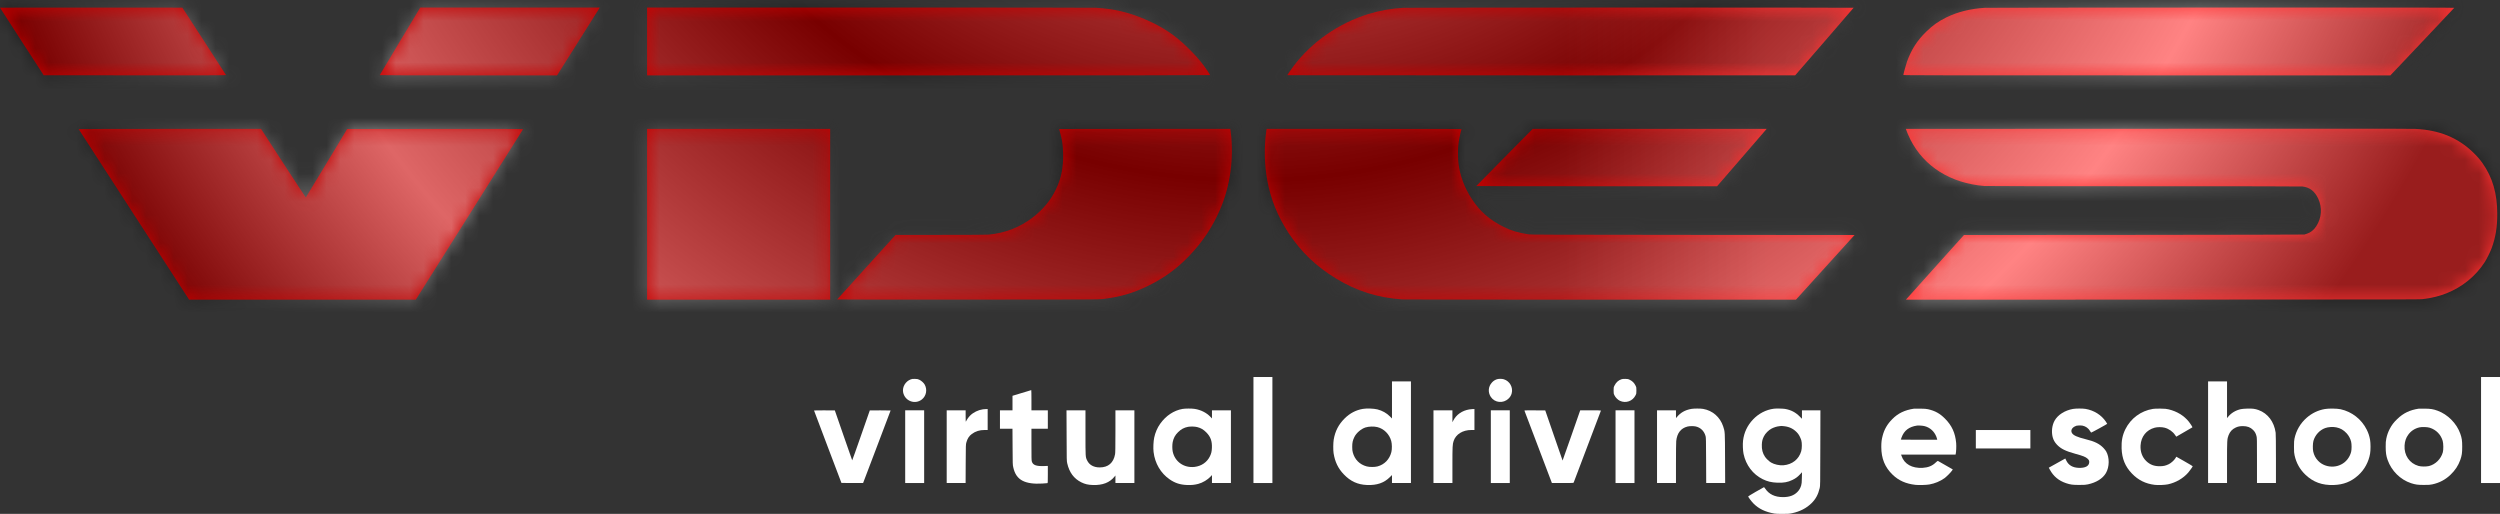 <svg width="180" height="37" viewBox="0 0 180 37" fill="none" xmlns="http://www.w3.org/2000/svg">
<rect x="0" y="0" width="180" height="37" fill="#333333" stroke="none"/>
<path d="M0 0.554C0 0.563 0.708 1.66 1.573 2.993L3.145 5.417L9.714 5.423C14.967 5.427 16.282 5.423 16.274 5.405C16.271 5.392 15.561 4.293 14.698 2.965L13.131 0.55L6.565 0.545C2.954 0.543 0 0.546 0 0.554Z" fill="url(#paint0_linear_25_2917)"/>
<path d="M28.8 2.965C27.998 4.298 27.342 5.399 27.342 5.408C27.342 5.421 29.543 5.427 33.727 5.427H40.109L41.621 3.028C42.453 1.708 43.144 0.607 43.157 0.585L43.181 0.541H30.26L28.8 2.965Z" fill="url(#paint1_linear_25_2917)"/>
<path d="M46.59 5.427H66.862C80.711 5.427 87.133 5.421 87.133 5.408C87.133 5.381 86.823 4.922 86.65 4.693C86.314 4.25 86.036 3.941 85.481 3.397C84.574 2.506 83.656 1.902 82.4 1.371C81.244 0.88 80.173 0.631 78.91 0.559C78.702 0.548 72.937 0.541 62.59 0.541H46.59V5.427Z" fill="url(#paint2_linear_25_2917)"/>
<path d="M101.057 0.561C100.194 0.607 99.314 0.764 98.512 1.013C96.379 1.675 94.447 3.021 93.14 4.754C92.99 4.951 92.683 5.397 92.683 5.416C92.683 5.421 100.911 5.427 110.968 5.427L129.252 5.425L131.354 3C132.51 1.667 133.46 0.569 133.461 0.559C133.469 0.537 101.455 0.539 101.057 0.561Z" fill="url(#paint3_linear_25_2917)"/>
<path d="M142.923 0.561C141.867 0.626 140.928 0.86 140.121 1.262C139.544 1.549 139.159 1.822 138.687 2.283C138.041 2.912 137.621 3.563 137.309 4.422C137.232 4.636 137.042 5.329 137.042 5.399C137.042 5.423 139.057 5.427 154.576 5.427H172.107L174.401 3.006C175.662 1.675 176.7 0.576 176.707 0.563C176.718 0.546 172.966 0.541 159.946 0.543C150.72 0.545 143.06 0.554 142.923 0.561Z" fill="url(#paint4_linear_25_2917)"/>
<path d="M149.039 9.274L137.224 9.28L137.235 9.322C137.276 9.455 137.433 9.824 137.551 10.054C138.533 11.99 140.436 13.187 142.859 13.391C143.004 13.402 146.918 13.41 154.354 13.41C162.055 13.41 165.678 13.415 165.783 13.428C166.307 13.495 166.661 13.768 166.91 14.299C167.214 14.949 167.164 15.681 166.773 16.286C166.598 16.557 166.369 16.741 166.102 16.826C166.025 16.852 165.94 16.88 165.914 16.887C165.888 16.896 160.363 16.907 153.635 16.913L141.404 16.922L139.498 19.042C138.45 20.207 137.51 21.257 137.409 21.371L137.224 21.577L155.722 21.572C173.088 21.566 174.235 21.564 174.45 21.535C175.164 21.437 175.619 21.325 176.137 21.122C177.286 20.669 178.259 19.874 178.907 18.862C179.048 18.639 179.308 18.117 179.397 17.872C179.683 17.095 179.803 16.365 179.803 15.41C179.801 13.935 179.469 12.787 178.744 11.751C178.556 11.483 178.353 11.251 178.069 10.976C176.965 9.909 175.627 9.363 173.903 9.28C173.681 9.269 171.052 9.263 167.195 9.267C163.707 9.269 155.536 9.273 149.039 9.274Z" fill="url(#paint5_linear_25_2917)"/>
<path d="M5.664 9.297C5.667 9.306 7.458 12.073 9.642 15.445L13.616 21.576L29.936 21.577L33.795 15.453C35.917 12.082 37.657 9.315 37.661 9.304C37.668 9.284 36.411 9.28 31.332 9.284L24.995 9.289L23.512 11.751C22.699 13.104 22.025 14.214 22.017 14.217C22.008 14.219 21.282 13.109 20.398 11.751L18.796 9.28H12.227C8.337 9.28 5.66 9.287 5.664 9.297Z" fill="url(#paint6_linear_25_2917)"/>
<path d="M46.59 21.577H59.773V9.28H46.59V21.577Z" fill="url(#paint7_linear_25_2917)"/>
<path d="M76.255 9.287C76.255 9.293 76.283 9.394 76.318 9.514C76.469 10.04 76.532 10.456 76.545 11.044C76.569 12.06 76.405 12.868 76.006 13.677C75.634 14.437 75.103 15.075 74.371 15.646C73.447 16.363 72.365 16.786 71.157 16.894C71.032 16.905 69.725 16.913 67.719 16.913H64.483L62.382 19.229C61.225 20.503 60.276 21.553 60.274 21.561C60.27 21.572 64.212 21.576 69.677 21.572C78.508 21.568 79.102 21.564 79.362 21.535C80.629 21.386 81.598 21.105 82.681 20.573C83.851 19.997 84.784 19.31 85.669 18.373C86.604 17.385 87.27 16.386 87.815 15.152C88.577 13.43 88.859 11.395 88.606 9.45L88.584 9.28H82.421C79.03 9.28 76.255 9.284 76.255 9.287Z" fill="url(#paint8_linear_25_2917)"/>
<path d="M91.163 9.505C91.01 10.65 91.04 11.878 91.245 12.995C91.493 14.35 91.997 15.589 92.788 16.793C93.678 18.146 94.759 19.179 96.204 20.06C97.679 20.958 99.204 21.437 100.961 21.559C101.134 21.57 106.127 21.578 115.268 21.576H129.308L133.528 16.922L121.885 16.913C111.16 16.904 110.229 16.9 110.048 16.872C109.291 16.754 108.787 16.603 108.253 16.332C107.237 15.82 106.56 15.228 105.985 14.35C105.439 13.519 105.118 12.659 105.006 11.732C104.969 11.437 104.965 10.772 104.997 10.469C105.035 10.104 105.157 9.496 105.229 9.311C105.242 9.282 104.901 9.28 98.217 9.28H91.195L91.163 9.505Z" fill="url(#paint9_linear_25_2917)"/>
<path d="M108.326 11.33C107.211 12.457 106.296 13.386 106.293 13.395C106.289 13.402 110.188 13.41 114.958 13.41H123.629L125.353 11.417C126.3 10.32 127.104 9.391 127.138 9.352L127.2 9.28H110.354L108.326 11.33Z" fill="url(#paint10_linear_25_2917)"/>
<mask id="mask0_25_2917" style="mask-type:alpha" maskUnits="userSpaceOnUse" x="0" y="0" width="180" height="22">
<path d="M0 0.554C0 0.563 0.708 1.66 1.573 2.993L3.145 5.417L9.714 5.423C14.967 5.427 16.282 5.423 16.274 5.405C16.271 5.392 15.561 4.293 14.698 2.965L13.131 0.55L6.565 0.545C2.954 0.543 0 0.546 0 0.554Z" fill="url(#paint11_linear_25_2917)"/>
<path d="M28.8 2.965C27.998 4.298 27.342 5.399 27.342 5.408C27.342 5.421 29.543 5.427 33.727 5.427H40.109L41.621 3.028C42.453 1.708 43.144 0.607 43.157 0.585L43.181 0.541H30.26L28.8 2.965Z" fill="url(#paint12_linear_25_2917)"/>
<path d="M46.59 5.427H66.862C80.711 5.427 87.133 5.421 87.133 5.408C87.133 5.381 86.823 4.922 86.65 4.693C86.314 4.25 86.036 3.941 85.481 3.397C84.574 2.506 83.656 1.902 82.4 1.371C81.244 0.88 80.173 0.631 78.91 0.559C78.702 0.548 72.937 0.541 62.59 0.541H46.59V5.427Z" fill="url(#paint13_linear_25_2917)"/>
<path d="M101.057 0.561C100.194 0.607 99.314 0.764 98.512 1.013C96.379 1.675 94.447 3.021 93.14 4.754C92.99 4.951 92.683 5.397 92.683 5.416C92.683 5.421 100.911 5.427 110.968 5.427L129.252 5.425L131.354 3C132.51 1.667 133.46 0.569 133.461 0.559C133.469 0.537 101.455 0.539 101.057 0.561Z" fill="url(#paint14_linear_25_2917)"/>
<path d="M142.923 0.561C141.867 0.626 140.928 0.86 140.121 1.262C139.544 1.549 139.159 1.822 138.687 2.283C138.041 2.912 137.621 3.563 137.309 4.422C137.232 4.636 137.042 5.329 137.042 5.399C137.042 5.423 139.057 5.427 154.576 5.427H172.107L174.401 3.006C175.662 1.675 176.7 0.576 176.707 0.563C176.718 0.546 172.966 0.541 159.946 0.543C150.72 0.545 143.06 0.554 142.923 0.561Z" fill="url(#paint15_linear_25_2917)"/>
<path d="M149.039 9.274L137.224 9.28L137.235 9.322C137.276 9.455 137.433 9.824 137.551 10.054C138.533 11.99 140.436 13.187 142.859 13.391C143.004 13.402 146.918 13.41 154.354 13.41C162.055 13.41 165.678 13.415 165.783 13.428C166.307 13.495 166.661 13.768 166.91 14.299C167.214 14.949 167.164 15.681 166.773 16.286C166.598 16.557 166.369 16.741 166.102 16.826C166.025 16.852 165.94 16.88 165.914 16.887C165.888 16.896 160.363 16.907 153.635 16.913L141.404 16.922L139.498 19.042C138.45 20.207 137.51 21.257 137.409 21.371L137.224 21.577L155.722 21.572C173.088 21.566 174.235 21.564 174.45 21.535C175.164 21.437 175.619 21.325 176.137 21.122C177.286 20.669 178.259 19.874 178.907 18.862C179.048 18.639 179.308 18.117 179.397 17.872C179.683 17.095 179.803 16.365 179.803 15.41C179.801 13.935 179.469 12.787 178.744 11.751C178.556 11.483 178.353 11.251 178.069 10.976C176.965 9.909 175.627 9.363 173.903 9.28C173.681 9.269 171.052 9.263 167.195 9.267C163.707 9.269 155.536 9.273 149.039 9.274Z" fill="url(#paint16_linear_25_2917)"/>
<path d="M5.664 9.297C5.667 9.306 7.458 12.073 9.642 15.445L13.616 21.576L29.936 21.577L33.795 15.453C35.917 12.082 37.657 9.315 37.661 9.304C37.668 9.284 36.411 9.28 31.332 9.284L24.995 9.289L23.512 11.751C22.699 13.104 22.025 14.214 22.017 14.217C22.008 14.219 21.282 13.109 20.398 11.751L18.796 9.28H12.227C8.337 9.28 5.66 9.287 5.664 9.297Z" fill="url(#paint17_linear_25_2917)"/>
<path d="M46.59 21.577H59.773V9.28H46.59V21.577Z" fill="url(#paint18_linear_25_2917)"/>
<path d="M76.255 9.287C76.255 9.293 76.283 9.394 76.318 9.514C76.469 10.04 76.532 10.456 76.545 11.044C76.569 12.06 76.405 12.868 76.006 13.677C75.634 14.437 75.103 15.075 74.371 15.646C73.447 16.363 72.365 16.786 71.157 16.894C71.032 16.905 69.725 16.913 67.719 16.913H64.483L62.382 19.229C61.225 20.503 60.276 21.553 60.274 21.561C60.27 21.572 64.212 21.576 69.677 21.572C78.508 21.568 79.102 21.564 79.362 21.535C80.629 21.386 81.598 21.105 82.681 20.573C83.851 19.997 84.784 19.31 85.669 18.373C86.604 17.385 87.27 16.386 87.815 15.152C88.577 13.43 88.859 11.395 88.606 9.45L88.584 9.28H82.421C79.03 9.28 76.255 9.284 76.255 9.287Z" fill="url(#paint19_linear_25_2917)"/>
<path d="M91.163 9.505C91.01 10.65 91.04 11.878 91.245 12.995C91.493 14.35 91.997 15.589 92.788 16.793C93.678 18.146 94.759 19.179 96.204 20.06C97.679 20.958 99.204 21.437 100.961 21.559C101.134 21.57 106.127 21.578 115.268 21.576H129.308L133.528 16.922L121.885 16.913C111.16 16.904 110.229 16.9 110.048 16.872C109.291 16.754 108.787 16.603 108.253 16.332C107.237 15.82 106.56 15.228 105.985 14.35C105.439 13.519 105.118 12.659 105.006 11.732C104.969 11.437 104.965 10.772 104.997 10.469C105.035 10.104 105.157 9.496 105.229 9.311C105.242 9.282 104.901 9.28 98.217 9.28H91.195L91.163 9.505Z" fill="url(#paint20_linear_25_2917)"/>
<path d="M108.326 11.33C107.211 12.457 106.296 13.386 106.293 13.395C106.289 13.402 110.188 13.41 114.958 13.41H123.629L125.353 11.417C126.3 10.32 127.104 9.391 127.138 9.352L127.2 9.28H110.354L108.326 11.33Z" fill="url(#paint21_linear_25_2917)"/>
</mask>
<g mask="url(#mask0_25_2917)">
<g style="mix-blend-mode:hard-light" opacity="0.4">
<rect x="-6" y="61" width="192" height="192" transform="rotate(-90 -6 61)" fill="url(#paint22_angular_25_2917)"/>
</g>
</g>
<path d="M90.249 30.962V34.778H90.931H91.613V30.962V27.145H90.931H90.249V30.962Z" fill="white"/>
<path d="M178.636 30.962V34.778H179.318H180V30.962V27.145H179.318H178.636V30.962Z" fill="white"/>
<path d="M65.567 27.319C65.195 27.459 64.959 27.859 65.023 28.233C65.136 28.869 65.873 29.157 66.375 28.761C66.697 28.508 66.782 28.038 66.57 27.677C66.5 27.557 66.334 27.409 66.194 27.343C66.082 27.291 66.048 27.284 65.875 27.28C65.709 27.274 65.665 27.28 65.567 27.319Z" fill="white"/>
<path d="M107.773 27.308C107.63 27.358 107.519 27.429 107.418 27.542C107.15 27.835 107.119 28.248 107.34 28.58C107.626 29.006 108.231 29.065 108.61 28.703C108.732 28.587 108.802 28.471 108.843 28.316C108.953 27.89 108.701 27.44 108.279 27.309C108.135 27.265 107.901 27.264 107.773 27.308Z" fill="white"/>
<path d="M116.743 27.308C116.525 27.38 116.359 27.529 116.25 27.75C116.18 27.889 116.18 27.892 116.18 28.111C116.18 28.324 116.182 28.34 116.239 28.46C116.317 28.624 116.479 28.786 116.636 28.86C117.06 29.057 117.552 28.882 117.758 28.464C117.819 28.338 117.821 28.329 117.821 28.113C117.821 27.894 117.821 27.889 117.753 27.752C117.664 27.571 117.533 27.44 117.355 27.352C117.226 27.289 117.202 27.284 117.03 27.28C116.888 27.276 116.82 27.282 116.743 27.308Z" fill="white"/>
<path d="M100.223 28.796V30.132L100.081 29.988C99.833 29.738 99.526 29.566 99.172 29.476C98.914 29.411 98.391 29.393 98.129 29.439C97.624 29.526 97.196 29.751 96.82 30.121C96.379 30.558 96.13 31.039 96.027 31.653C95.989 31.878 95.983 32.417 96.018 32.63C96.116 33.252 96.348 33.733 96.755 34.155C97.235 34.657 97.755 34.893 98.428 34.92C99.139 34.948 99.657 34.769 100.076 34.349L100.223 34.203V34.491V34.778H100.906H101.588V31.119V27.459H100.906H100.223V28.796ZM99.172 30.752C99.648 30.87 100.039 31.264 100.17 31.755C100.227 31.965 100.231 32.341 100.179 32.547C100.05 33.067 99.683 33.449 99.18 33.582C98.975 33.635 98.616 33.637 98.407 33.582C97.895 33.447 97.539 33.091 97.401 32.575C97.369 32.459 97.362 32.374 97.36 32.169C97.36 31.865 97.395 31.707 97.517 31.46C97.657 31.172 98.002 30.877 98.313 30.777C98.553 30.7 98.924 30.689 99.172 30.752Z" fill="white"/>
<path d="M158.982 31.119V34.778H159.664H160.346V33.307C160.346 31.688 160.352 31.607 160.457 31.336C160.556 31.078 160.722 30.899 160.964 30.787C161.13 30.709 161.272 30.68 161.489 30.68C161.803 30.68 162.033 30.766 162.219 30.953C162.35 31.082 162.417 31.203 162.468 31.401C162.502 31.533 162.503 31.618 162.503 33.16V34.778H163.186H163.868V33.038C163.868 31.893 163.86 31.248 163.847 31.154C163.739 30.37 163.281 29.764 162.618 29.524C162.365 29.432 162.175 29.408 161.803 29.419C161.604 29.424 161.427 29.441 161.342 29.459C160.958 29.544 160.636 29.741 160.405 30.031L160.346 30.105V28.781V27.459H159.664H158.982V31.119Z" fill="white"/>
<path d="M73.569 28.294L72.9 28.497V29.02V29.542H72.448H71.997V30.206V30.87H72.446H72.898L72.906 32.164C72.911 33.425 72.913 33.466 72.954 33.643C73.06 34.124 73.267 34.424 73.615 34.609C73.945 34.784 74.43 34.854 75.048 34.815C75.23 34.804 75.394 34.791 75.413 34.786C75.442 34.776 75.444 34.73 75.444 34.161V33.545L75.173 33.556C74.611 33.576 74.369 33.488 74.292 33.226C74.268 33.145 74.264 32.966 74.264 32V30.87H74.854H75.444V30.206V29.542H74.854H74.264V28.814C74.264 28.414 74.259 28.086 74.251 28.088C74.242 28.089 73.936 28.182 73.569 28.294Z" fill="white"/>
<path d="M85.138 29.443C84.511 29.555 83.943 29.933 83.534 30.51C83.328 30.8 83.178 31.146 83.101 31.515C83.046 31.779 83.023 32.26 83.057 32.542C83.153 33.357 83.571 34.072 84.213 34.513C84.602 34.782 84.969 34.9 85.466 34.92C85.783 34.933 86.012 34.909 86.272 34.841C86.598 34.754 86.952 34.542 87.168 34.306L87.262 34.203V34.491V34.778H87.944H88.626V32.16V29.542H87.944H87.262V29.835V30.13L87.157 30.018C86.868 29.715 86.471 29.515 86.021 29.441C85.809 29.406 85.332 29.408 85.138 29.443ZM86.2 30.75C86.475 30.822 86.644 30.923 86.856 31.135C87.162 31.445 87.277 31.76 87.257 32.243C87.246 32.516 87.216 32.641 87.115 32.852C86.908 33.281 86.506 33.558 86.008 33.617C85.243 33.705 84.585 33.242 84.434 32.505C84.397 32.324 84.397 32.015 84.434 31.832C84.493 31.541 84.605 31.332 84.819 31.119C85.037 30.903 85.251 30.787 85.54 30.731C85.715 30.698 86.04 30.707 86.2 30.75Z" fill="white"/>
<path d="M121.776 29.441C121.312 29.526 120.991 29.71 120.709 30.058L120.672 30.105L120.67 29.823V29.542H119.988H119.306V32.16V34.778H119.988H120.67V33.361C120.67 32.512 120.677 31.867 120.688 31.756C120.747 31.185 121.02 30.833 121.5 30.711C121.642 30.674 121.927 30.671 122.08 30.702C122.438 30.777 122.704 31.036 122.803 31.408C122.831 31.511 122.834 31.699 122.84 33.15L122.847 34.778H123.53H124.212L124.204 33.012C124.197 31.049 124.199 31.093 124.068 30.7C123.847 30.031 123.308 29.559 122.626 29.441C122.434 29.406 121.966 29.408 121.776 29.441Z" fill="white"/>
<path d="M127.722 29.426C127.15 29.5 126.621 29.775 126.214 30.206C125.806 30.639 125.567 31.15 125.499 31.727C125.469 31.982 125.487 32.45 125.537 32.686C125.709 33.491 126.208 34.151 126.913 34.5C127.25 34.666 127.549 34.738 127.971 34.754C128.423 34.771 128.719 34.718 129.049 34.559C129.304 34.435 129.433 34.338 129.656 34.098L129.745 34L129.735 34.404C129.728 34.747 129.721 34.826 129.687 34.944C129.628 35.143 129.545 35.287 129.409 35.425C129.162 35.674 128.834 35.792 128.375 35.792C127.794 35.792 127.366 35.588 127.093 35.177C127.056 35.119 127.016 35.073 127.005 35.077C126.951 35.092 125.869 35.724 125.869 35.741C125.869 35.792 126.098 36.097 126.254 36.255C126.638 36.639 127.095 36.858 127.75 36.976C127.842 36.993 128.041 37 128.349 37C128.778 36.998 128.826 36.995 129.042 36.948C129.601 36.83 130.071 36.585 130.434 36.226C130.735 35.929 130.91 35.602 131.019 35.138C131.057 34.974 131.057 34.941 131.063 32.256L131.07 29.542H130.405H129.741V29.846V30.152L129.58 29.99C129.274 29.682 128.952 29.516 128.517 29.441C128.365 29.415 127.877 29.406 127.722 29.426ZM128.448 30.685C128.865 30.73 129.184 30.897 129.451 31.218C129.54 31.325 129.656 31.561 129.698 31.718C129.748 31.902 129.743 32.289 129.689 32.481C129.523 33.066 129.04 33.447 128.408 33.499C128.117 33.521 127.752 33.442 127.516 33.301C127.377 33.219 127.173 33.027 127.082 32.892C126.911 32.642 126.837 32.356 126.852 32.015C126.863 31.762 126.894 31.635 126.997 31.423C127.101 31.209 127.34 30.967 127.556 30.857C127.74 30.763 127.932 30.704 128.117 30.685C128.194 30.678 128.259 30.671 128.259 30.669C128.26 30.669 128.345 30.676 128.448 30.685Z" fill="white"/>
<path d="M137.807 29.424C137.141 29.524 136.658 29.756 136.244 30.177C135.888 30.534 135.668 30.914 135.549 31.377C135.475 31.655 135.453 31.845 135.453 32.179C135.454 33.012 135.713 33.645 136.273 34.183C136.708 34.601 137.223 34.83 137.908 34.909C138.152 34.937 138.686 34.922 138.922 34.88C139.302 34.813 139.697 34.649 139.996 34.434C140.154 34.319 140.447 34.026 140.541 33.89L140.6 33.803L140.56 33.775C140.482 33.727 139.549 33.193 139.527 33.184C139.514 33.178 139.439 33.235 139.361 33.311C139.122 33.543 138.827 33.661 138.432 33.685C137.669 33.727 137.114 33.418 136.913 32.833L136.878 32.732H138.838H140.799L140.81 32.689C140.845 32.557 140.864 32.136 140.844 31.9C140.779 31.172 140.536 30.639 140.038 30.14C139.669 29.769 139.328 29.581 138.821 29.465C138.688 29.435 138.576 29.426 138.259 29.422C138.041 29.419 137.838 29.421 137.807 29.424ZM138.591 30.687C138.97 30.792 139.265 31.061 139.417 31.441C139.439 31.497 139.463 31.57 139.468 31.602L139.481 31.663H138.168C137.448 31.663 136.858 31.659 136.858 31.653C136.858 31.65 136.882 31.578 136.913 31.497C137.094 30.999 137.449 30.726 138.028 30.641C138.144 30.625 138.456 30.648 138.591 30.687Z" fill="white"/>
<path d="M149.256 29.443C148.67 29.546 148.163 29.869 147.931 30.285C147.745 30.619 147.691 31.078 147.792 31.473C147.844 31.675 147.945 31.852 148.102 32.018C148.386 32.315 148.72 32.479 149.439 32.677C149.981 32.824 150.163 32.898 150.3 33.021C150.405 33.117 150.433 33.178 150.423 33.298C150.401 33.565 150.127 33.705 149.662 33.685C149.227 33.667 148.936 33.495 148.773 33.16C148.736 33.082 148.703 33.016 148.701 33.012C148.7 33.008 148.128 33.327 147.61 33.62L147.512 33.676L147.59 33.816C147.846 34.292 148.229 34.612 148.755 34.788C149.076 34.895 149.238 34.917 149.717 34.915C150.084 34.915 150.167 34.909 150.329 34.874C150.938 34.742 151.389 34.459 151.624 34.065C151.885 33.622 151.893 32.937 151.642 32.498C151.609 32.441 151.524 32.332 151.452 32.256C151.168 31.957 150.812 31.78 150.187 31.628C149.546 31.471 149.264 31.342 149.172 31.161C149.087 30.993 149.17 30.814 149.384 30.704C149.492 30.648 149.527 30.639 149.679 30.634C149.773 30.63 149.894 30.636 149.946 30.647C150.173 30.695 150.37 30.837 150.482 31.032C150.517 31.095 150.556 31.146 150.569 31.146C150.6 31.146 151.718 30.534 151.718 30.516C151.718 30.506 151.675 30.436 151.624 30.361C151.297 29.876 150.774 29.548 150.162 29.441C149.957 29.406 149.461 29.406 149.256 29.443Z" fill="white"/>
<path d="M155.008 29.441C154.147 29.581 153.415 30.121 153.028 30.901C152.818 31.327 152.735 31.742 152.755 32.288C152.783 33.029 153.014 33.591 153.497 34.093C153.952 34.568 154.472 34.826 155.136 34.909C155.385 34.939 155.858 34.92 156.091 34.872C156.659 34.751 157.199 34.437 157.556 34.022C157.676 33.882 157.875 33.598 157.875 33.569C157.874 33.56 157.61 33.401 157.285 33.217L156.695 32.883L156.631 32.99C156.539 33.141 156.321 33.338 156.157 33.419C155.932 33.53 155.762 33.569 155.497 33.569C155.09 33.569 154.796 33.455 154.525 33.193C154.238 32.913 154.094 32.518 154.12 32.072C154.157 31.434 154.54 30.953 155.139 30.794C155.338 30.741 155.652 30.741 155.853 30.794C156.159 30.875 156.446 31.076 156.607 31.323C156.647 31.388 156.688 31.441 156.694 31.441C156.705 31.441 157.835 30.785 157.855 30.767C157.868 30.754 157.708 30.501 157.602 30.368C157.248 29.926 156.749 29.62 156.142 29.474C155.974 29.433 155.897 29.428 155.562 29.421C155.283 29.417 155.128 29.422 155.008 29.441Z" fill="white"/>
<path d="M167.389 29.45C166.895 29.538 166.467 29.745 166.089 30.071C165.63 30.471 165.326 30.988 165.201 31.589C165.175 31.712 165.167 31.834 165.167 32.169C165.167 32.546 165.173 32.616 165.21 32.783C165.335 33.344 165.588 33.794 165.992 34.181C166.55 34.714 167.197 34.95 168.031 34.92C168.735 34.896 169.279 34.681 169.786 34.227C170.238 33.823 170.542 33.268 170.647 32.658C170.689 32.418 170.688 31.898 170.645 31.668C170.593 31.384 170.529 31.185 170.404 30.934C170.029 30.184 169.338 29.644 168.523 29.465C168.272 29.41 167.653 29.4 167.389 29.45ZM168.215 30.77C168.512 30.831 168.73 30.956 168.949 31.189C169.106 31.355 169.227 31.579 169.281 31.801C169.325 31.981 169.325 32.365 169.281 32.538C169.176 32.938 168.912 33.27 168.56 33.444C168.363 33.539 168.228 33.576 168.014 33.593C167.594 33.622 167.183 33.469 166.906 33.18C166.718 32.981 166.611 32.778 166.55 32.505C166.51 32.324 166.519 31.915 166.567 31.745C166.685 31.323 167.013 30.965 167.415 30.82C167.634 30.741 167.972 30.72 168.215 30.77Z" fill="white"/>
<path d="M174.147 29.424C173.514 29.518 173.038 29.747 172.602 30.169C172.356 30.403 172.2 30.61 172.067 30.868C171.94 31.113 171.864 31.327 171.811 31.593C171.776 31.768 171.77 31.86 171.77 32.169C171.77 32.584 171.803 32.815 171.908 33.115C172.187 33.901 172.826 34.537 173.593 34.788C173.92 34.893 174.076 34.915 174.525 34.915C174.884 34.915 174.965 34.909 175.127 34.874C175.638 34.764 176.064 34.539 176.429 34.19C176.776 33.858 176.995 33.525 177.141 33.114C177.253 32.793 177.279 32.619 177.279 32.169C177.279 31.72 177.255 31.552 177.141 31.226C176.881 30.486 176.239 29.837 175.502 29.57C175.192 29.457 175.009 29.428 174.589 29.422C174.377 29.419 174.178 29.421 174.147 29.424ZM174.939 30.796C175.402 30.942 175.741 31.286 175.874 31.745C175.929 31.941 175.935 32.378 175.883 32.566C175.749 33.047 175.354 33.44 174.884 33.556C174.687 33.604 174.318 33.6 174.132 33.547C173.481 33.361 173.085 32.776 173.129 32.07C173.149 31.768 173.23 31.526 173.389 31.307C173.584 31.03 173.866 30.846 174.204 30.77C174.388 30.728 174.766 30.742 174.939 30.796Z" fill="white"/>
<path d="M70.77 29.47C70.426 29.52 70.079 29.69 69.847 29.924C69.743 30.025 69.603 30.226 69.554 30.339C69.53 30.394 69.528 30.357 69.526 29.97V29.542H68.844H68.162V32.16V34.778H68.844H69.524L69.53 33.39C69.537 32.02 69.537 32.002 69.578 31.856C69.655 31.576 69.775 31.392 69.972 31.246C70.238 31.05 70.533 30.958 70.892 30.96H71.112V30.206V29.45L70.997 29.452C70.933 29.454 70.831 29.461 70.77 29.47Z" fill="white"/>
<path d="M105.787 29.478C105.264 29.566 104.849 29.858 104.628 30.296L104.574 30.399V29.97V29.542H103.892H103.21V32.16V34.778H103.892H104.574V33.491C104.574 32.125 104.582 31.992 104.661 31.751C104.821 31.266 105.317 30.958 105.94 30.96H106.16V30.206V29.45L106.046 29.452C105.981 29.454 105.865 29.465 105.787 29.478Z" fill="white"/>
<path d="M58.611 29.557C58.611 29.566 59.055 30.742 59.597 32.169C60.139 33.596 60.584 34.767 60.584 34.771C60.584 34.775 60.934 34.778 61.364 34.778H62.143L63.133 32.173C63.677 30.741 64.124 29.562 64.124 29.555C64.124 29.548 63.786 29.544 63.373 29.546L62.625 29.551L61.996 31.353C61.651 32.343 61.364 33.15 61.358 33.145C61.352 33.139 61.07 32.328 60.729 31.343L60.108 29.551L59.359 29.546C58.948 29.544 58.611 29.55 58.611 29.557Z" fill="white"/>
<path d="M65.174 32.16V34.778H65.856H66.539V32.16V29.542H65.856H65.174V32.16Z" fill="white"/>
<path d="M76.796 31.362C76.801 33.165 76.801 33.185 76.842 33.364C76.989 34.013 77.323 34.463 77.85 34.725C78.117 34.858 78.337 34.909 78.682 34.92C79.389 34.946 79.904 34.745 80.252 34.308L80.311 34.234V34.507V34.778H80.994H81.676V32.16V29.542H80.994H80.311V31.049C80.309 32.247 80.304 32.586 80.286 32.699C80.173 33.327 79.793 33.654 79.179 33.654C78.748 33.654 78.427 33.475 78.274 33.152C78.152 32.898 78.154 32.931 78.154 31.15V29.542H77.472H76.788L76.796 31.362Z" fill="white"/>
<path d="M107.34 32.16V34.778H108.022H108.704V32.16V29.542H108.022H107.34V32.16Z" fill="white"/>
<path d="M109.759 29.564C109.763 29.577 110.211 30.755 110.753 32.182L111.737 34.778H112.513C113.238 34.778 113.291 34.776 113.304 34.745C113.446 34.382 115.268 29.574 115.268 29.561C115.268 29.548 115.021 29.542 114.523 29.542H113.778L113.752 29.61C113.738 29.649 113.452 30.466 113.118 31.427C112.784 32.385 112.51 33.165 112.506 33.16C112.504 33.152 112.22 32.337 111.879 31.349L111.258 29.551L110.504 29.546C109.905 29.542 109.753 29.546 109.759 29.564Z" fill="white"/>
<path d="M116.319 32.16V34.778H117.001H117.683V32.16V29.542H117.001H116.319V32.16Z" fill="white"/>
<path d="M142.26 31.626V32.289H144.223H146.187V31.626V30.962H144.223H142.26V31.626Z" fill="white"/>
<defs>
<linearGradient id="paint0_linear_25_2917" x1="106.292" y1="11.345" x2="127.2" y2="11.345" gradientUnits="userSpaceOnUse">
<stop offset="0.281" stop-color="#C80000"/>
<stop offset="1" stop-color="#FF3131"/>
</linearGradient>
<linearGradient id="paint1_linear_25_2917" x1="106.292" y1="11.345" x2="127.2" y2="11.345" gradientUnits="userSpaceOnUse">
<stop offset="0.281" stop-color="#C80000"/>
<stop offset="1" stop-color="#FF3131"/>
</linearGradient>
<linearGradient id="paint2_linear_25_2917" x1="106.292" y1="11.345" x2="127.2" y2="11.345" gradientUnits="userSpaceOnUse">
<stop offset="0.281" stop-color="#C80000"/>
<stop offset="1" stop-color="#FF3131"/>
</linearGradient>
<linearGradient id="paint3_linear_25_2917" x1="106.292" y1="11.345" x2="127.2" y2="11.345" gradientUnits="userSpaceOnUse">
<stop offset="0.281" stop-color="#C80000"/>
<stop offset="1" stop-color="#FF3131"/>
</linearGradient>
<linearGradient id="paint4_linear_25_2917" x1="106.292" y1="11.345" x2="127.2" y2="11.345" gradientUnits="userSpaceOnUse">
<stop offset="0.281" stop-color="#C80000"/>
<stop offset="1" stop-color="#FF3131"/>
</linearGradient>
<linearGradient id="paint5_linear_25_2917" x1="106.292" y1="11.345" x2="127.2" y2="11.345" gradientUnits="userSpaceOnUse">
<stop offset="0.281" stop-color="#C80000"/>
<stop offset="1" stop-color="#FF3131"/>
</linearGradient>
<linearGradient id="paint6_linear_25_2917" x1="106.292" y1="11.345" x2="127.2" y2="11.345" gradientUnits="userSpaceOnUse">
<stop offset="0.281" stop-color="#C80000"/>
<stop offset="1" stop-color="#FF3131"/>
</linearGradient>
<linearGradient id="paint7_linear_25_2917" x1="106.292" y1="11.345" x2="127.2" y2="11.345" gradientUnits="userSpaceOnUse">
<stop offset="0.281" stop-color="#C80000"/>
<stop offset="1" stop-color="#FF3131"/>
</linearGradient>
<linearGradient id="paint8_linear_25_2917" x1="106.292" y1="11.345" x2="127.2" y2="11.345" gradientUnits="userSpaceOnUse">
<stop offset="0.281" stop-color="#C80000"/>
<stop offset="1" stop-color="#FF3131"/>
</linearGradient>
<linearGradient id="paint9_linear_25_2917" x1="106.292" y1="11.345" x2="127.2" y2="11.345" gradientUnits="userSpaceOnUse">
<stop offset="0.281" stop-color="#C80000"/>
<stop offset="1" stop-color="#FF3131"/>
</linearGradient>
<linearGradient id="paint10_linear_25_2917" x1="106.292" y1="11.345" x2="127.2" y2="11.345" gradientUnits="userSpaceOnUse">
<stop offset="0.281" stop-color="#C80000"/>
<stop offset="1" stop-color="#FF3131"/>
</linearGradient>
<linearGradient id="paint11_linear_25_2917" x1="106.292" y1="11.345" x2="127.2" y2="11.345" gradientUnits="userSpaceOnUse">
<stop offset="0.281" stop-color="#C80000"/>
<stop offset="1" stop-color="#FF3131"/>
</linearGradient>
<linearGradient id="paint12_linear_25_2917" x1="106.292" y1="11.345" x2="127.2" y2="11.345" gradientUnits="userSpaceOnUse">
<stop offset="0.281" stop-color="#C80000"/>
<stop offset="1" stop-color="#FF3131"/>
</linearGradient>
<linearGradient id="paint13_linear_25_2917" x1="106.292" y1="11.345" x2="127.2" y2="11.345" gradientUnits="userSpaceOnUse">
<stop offset="0.281" stop-color="#C80000"/>
<stop offset="1" stop-color="#FF3131"/>
</linearGradient>
<linearGradient id="paint14_linear_25_2917" x1="106.292" y1="11.345" x2="127.2" y2="11.345" gradientUnits="userSpaceOnUse">
<stop offset="0.281" stop-color="#C80000"/>
<stop offset="1" stop-color="#FF3131"/>
</linearGradient>
<linearGradient id="paint15_linear_25_2917" x1="106.292" y1="11.345" x2="127.2" y2="11.345" gradientUnits="userSpaceOnUse">
<stop offset="0.281" stop-color="#C80000"/>
<stop offset="1" stop-color="#FF3131"/>
</linearGradient>
<linearGradient id="paint16_linear_25_2917" x1="106.292" y1="11.345" x2="127.2" y2="11.345" gradientUnits="userSpaceOnUse">
<stop offset="0.281" stop-color="#C80000"/>
<stop offset="1" stop-color="#FF3131"/>
</linearGradient>
<linearGradient id="paint17_linear_25_2917" x1="106.292" y1="11.345" x2="127.2" y2="11.345" gradientUnits="userSpaceOnUse">
<stop offset="0.281" stop-color="#C80000"/>
<stop offset="1" stop-color="#FF3131"/>
</linearGradient>
<linearGradient id="paint18_linear_25_2917" x1="106.292" y1="11.345" x2="127.2" y2="11.345" gradientUnits="userSpaceOnUse">
<stop offset="0.281" stop-color="#C80000"/>
<stop offset="1" stop-color="#FF3131"/>
</linearGradient>
<linearGradient id="paint19_linear_25_2917" x1="106.292" y1="11.345" x2="127.2" y2="11.345" gradientUnits="userSpaceOnUse">
<stop offset="0.281" stop-color="#C80000"/>
<stop offset="1" stop-color="#FF3131"/>
</linearGradient>
<linearGradient id="paint20_linear_25_2917" x1="106.292" y1="11.345" x2="127.2" y2="11.345" gradientUnits="userSpaceOnUse">
<stop offset="0.281" stop-color="#C80000"/>
<stop offset="1" stop-color="#FF3131"/>
</linearGradient>
<linearGradient id="paint21_linear_25_2917" x1="106.292" y1="11.345" x2="127.2" y2="11.345" gradientUnits="userSpaceOnUse">
<stop offset="0.281" stop-color="#C80000"/>
<stop offset="1" stop-color="#FF3131"/>
</linearGradient>
<radialGradient id="paint22_angular_25_2917" cx="0" cy="0" r="1" gradientUnits="userSpaceOnUse" gradientTransform="translate(90 157) rotate(90) scale(96)">
<stop/>
<stop offset="0.2" stop-color="white"/>
<stop offset="0.5"/>
<stop offset="0.8" stop-color="white"/>
<stop offset="0.999"/>
</radialGradient>
</defs>
</svg>

